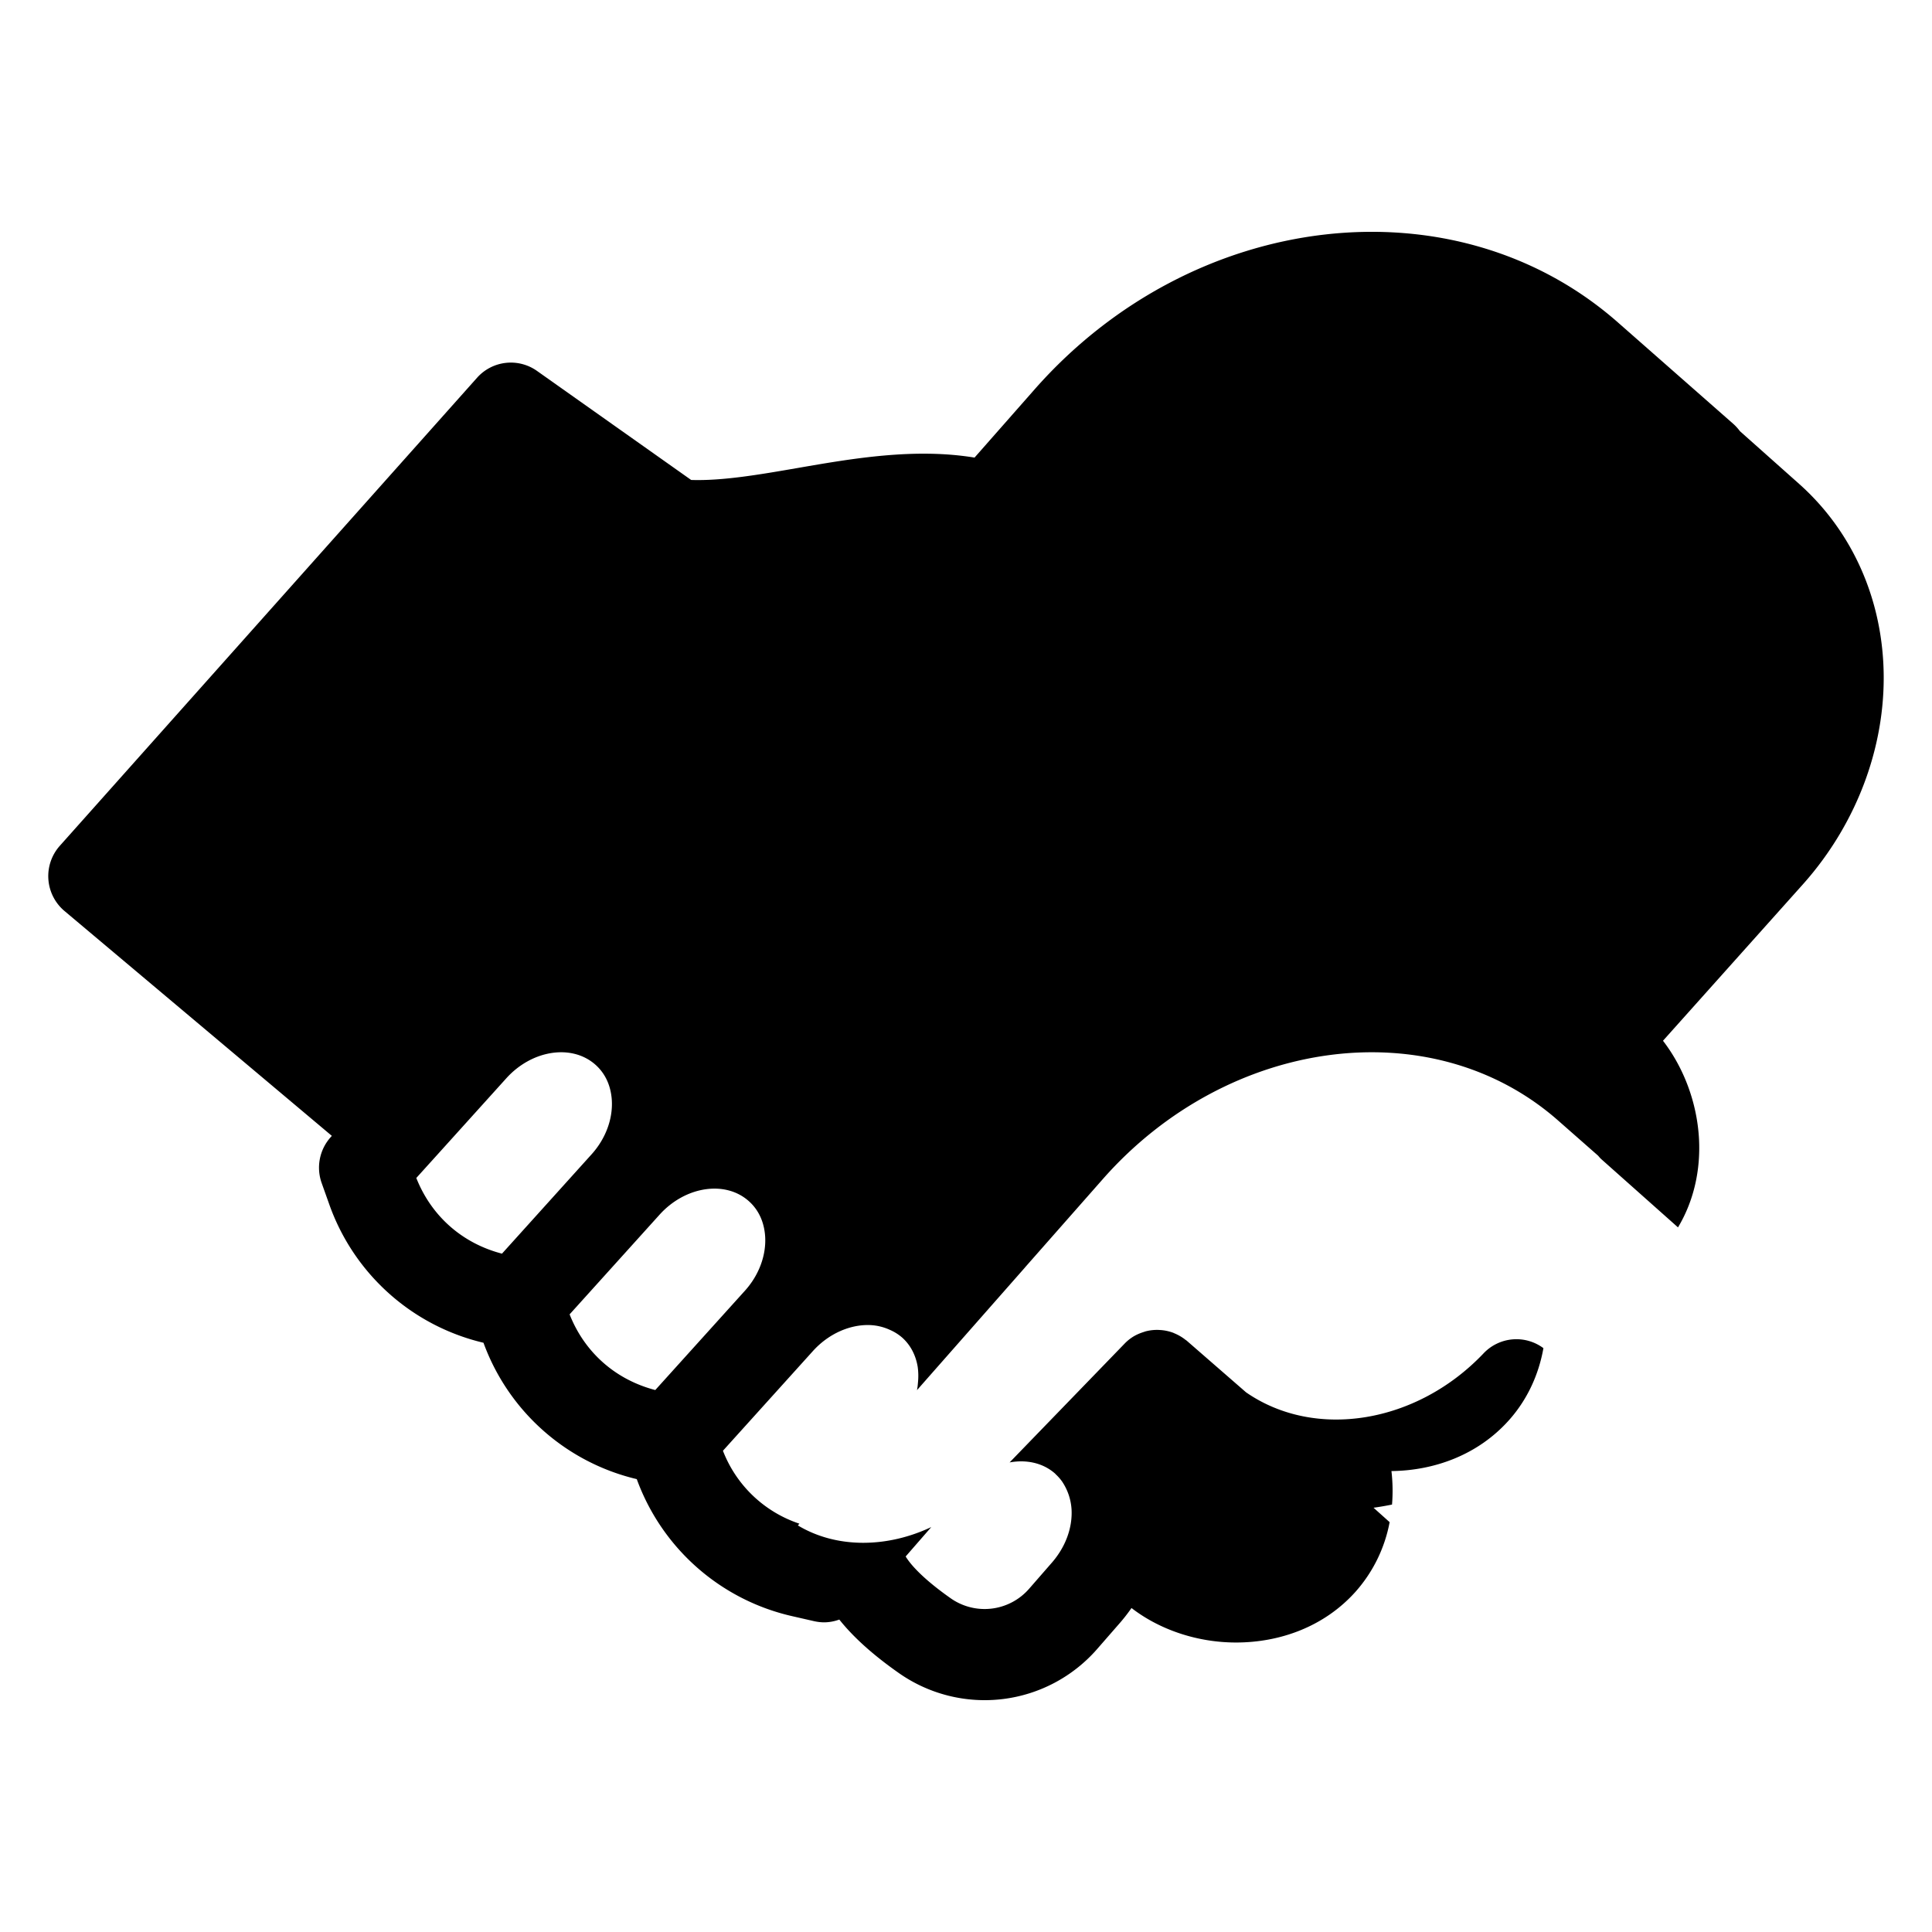 <svg xmlns="http://www.w3.org/2000/svg" width="100" height="100" fill="none"><path fill="#000" fill-rule="evenodd" d="M93.118 25.042c2.603 2.316 4.152 5.59 4.359 9.22.233 4.1-1.286 8.3-4.169 11.522l-7.232 8.085c1.076 1.398 1.754 3.194 1.862 5.044.095 1.686-.285 3.282-1.085 4.616l-3.974-3.535a1.17 1.17 0 0 1-.116-.123l-.032-.037-.02-.022-2.073-1.823c-6.49-5.705-17.062-4.338-23.564 3.05l-4.02 4.562v.003l-5.59 6.349.001-.01c.028-.134.04-.266.05-.4a3.338 3.338 0 0 0-.016-.8c-.097-.587-.364-1.12-.807-1.514a2.452 2.452 0 0 0-.633-.396 2.727 2.727 0 0 0-1.018-.247c-1.024-.041-2.147.431-2.979 1.36l-4.643 5.145a6.416 6.416 0 0 0 3.958 3.774l-.08.09c1.974 1.188 4.582 1.183 6.906.086l-1.326 1.522c.2.333.772 1.067 2.326 2.161a3.054 3.054 0 0 0 4.067-.494l1.137-1.304c.734-.822 1.111-1.835 1.056-2.804a2.902 2.902 0 0 0-.487-1.436 2.352 2.352 0 0 0-.325-.37l-.017-.02-.019-.02c-.627-.558-1.489-.74-2.358-.581l5.956-6.153a2.27 2.27 0 0 1 .34-.29h.001l.001-.001c.196-.139.414-.233.635-.305l.043-.014a.745.745 0 0 1 .06-.02 2.308 2.308 0 0 1 .76-.07h.012a2.364 2.364 0 0 1 .668.145l.019.009.032.015c.205.085.402.197.582.342a.042.042 0 0 0 .017.01l.007.004a.046.046 0 0 1 .01.007l.025.021c.004.003.008.005.01.008l3.061 2.664c3.578 2.476 8.843 1.616 12.293-2.018a2.342 2.342 0 0 1 3.098-.269c-.25 1.41-.858 2.694-1.784 3.73-1.603 1.795-3.855 2.607-6.082 2.632a8.824 8.824 0 0 1 .03 1.734c-.318.065-.637.12-.957.164l.833.746a7.5 7.5 0 0 1-1.76 3.597c-1.63 1.823-3.927 2.633-6.19 2.633-2.002 0-3.952-.659-5.41-1.785-.2.284-.413.56-.646.823l-1.117 1.281a7.727 7.727 0 0 1-10.296 1.25c-1.333-.936-2.343-1.85-3.066-2.757a2.325 2.325 0 0 1-.773.144c-.173 0-.348-.02-.521-.058l-1.12-.256a11.202 11.202 0 0 1-8.069-7.099 11.191 11.191 0 0 1-7.934-7.058 11.2 11.2 0 0 1-7.994-7.197l-.384-1.078a2.366 2.366 0 0 1 .474-2.372l.055-.062L3.339 47.154a2.36 2.36 0 0 1-.24-3.379l21.593-24.222a2.342 2.342 0 0 1 3.102-.355l7.98 5.645c1.63.052 3.538-.278 5.538-.624 2.857-.496 6.038-1.04 9.13-.534l3.11-3.532c8.212-9.326 21.75-10.882 30.182-3.472l5.982 5.26c.131.116.244.245.345.38l3.057 2.721ZM34.125 62.887l-4.642 5.144c.777 1.97 2.374 3.38 4.434 3.917l4.656-5.158c.711-.797 1.087-1.809 1.032-2.775-.031-.524-.201-1.27-.848-1.846-1.223-1.09-3.303-.768-4.632.718Zm-12.577-1.915.742-.822.007-.007 3.894-4.314c1.328-1.486 3.405-1.808 4.63-.718.646.575.816 1.32.847 1.845.055.968-.322 1.98-1.035 2.777l-4.651 5.156c-2.06-.536-3.656-1.948-4.434-3.917Z" clip-rule="evenodd"/></svg>